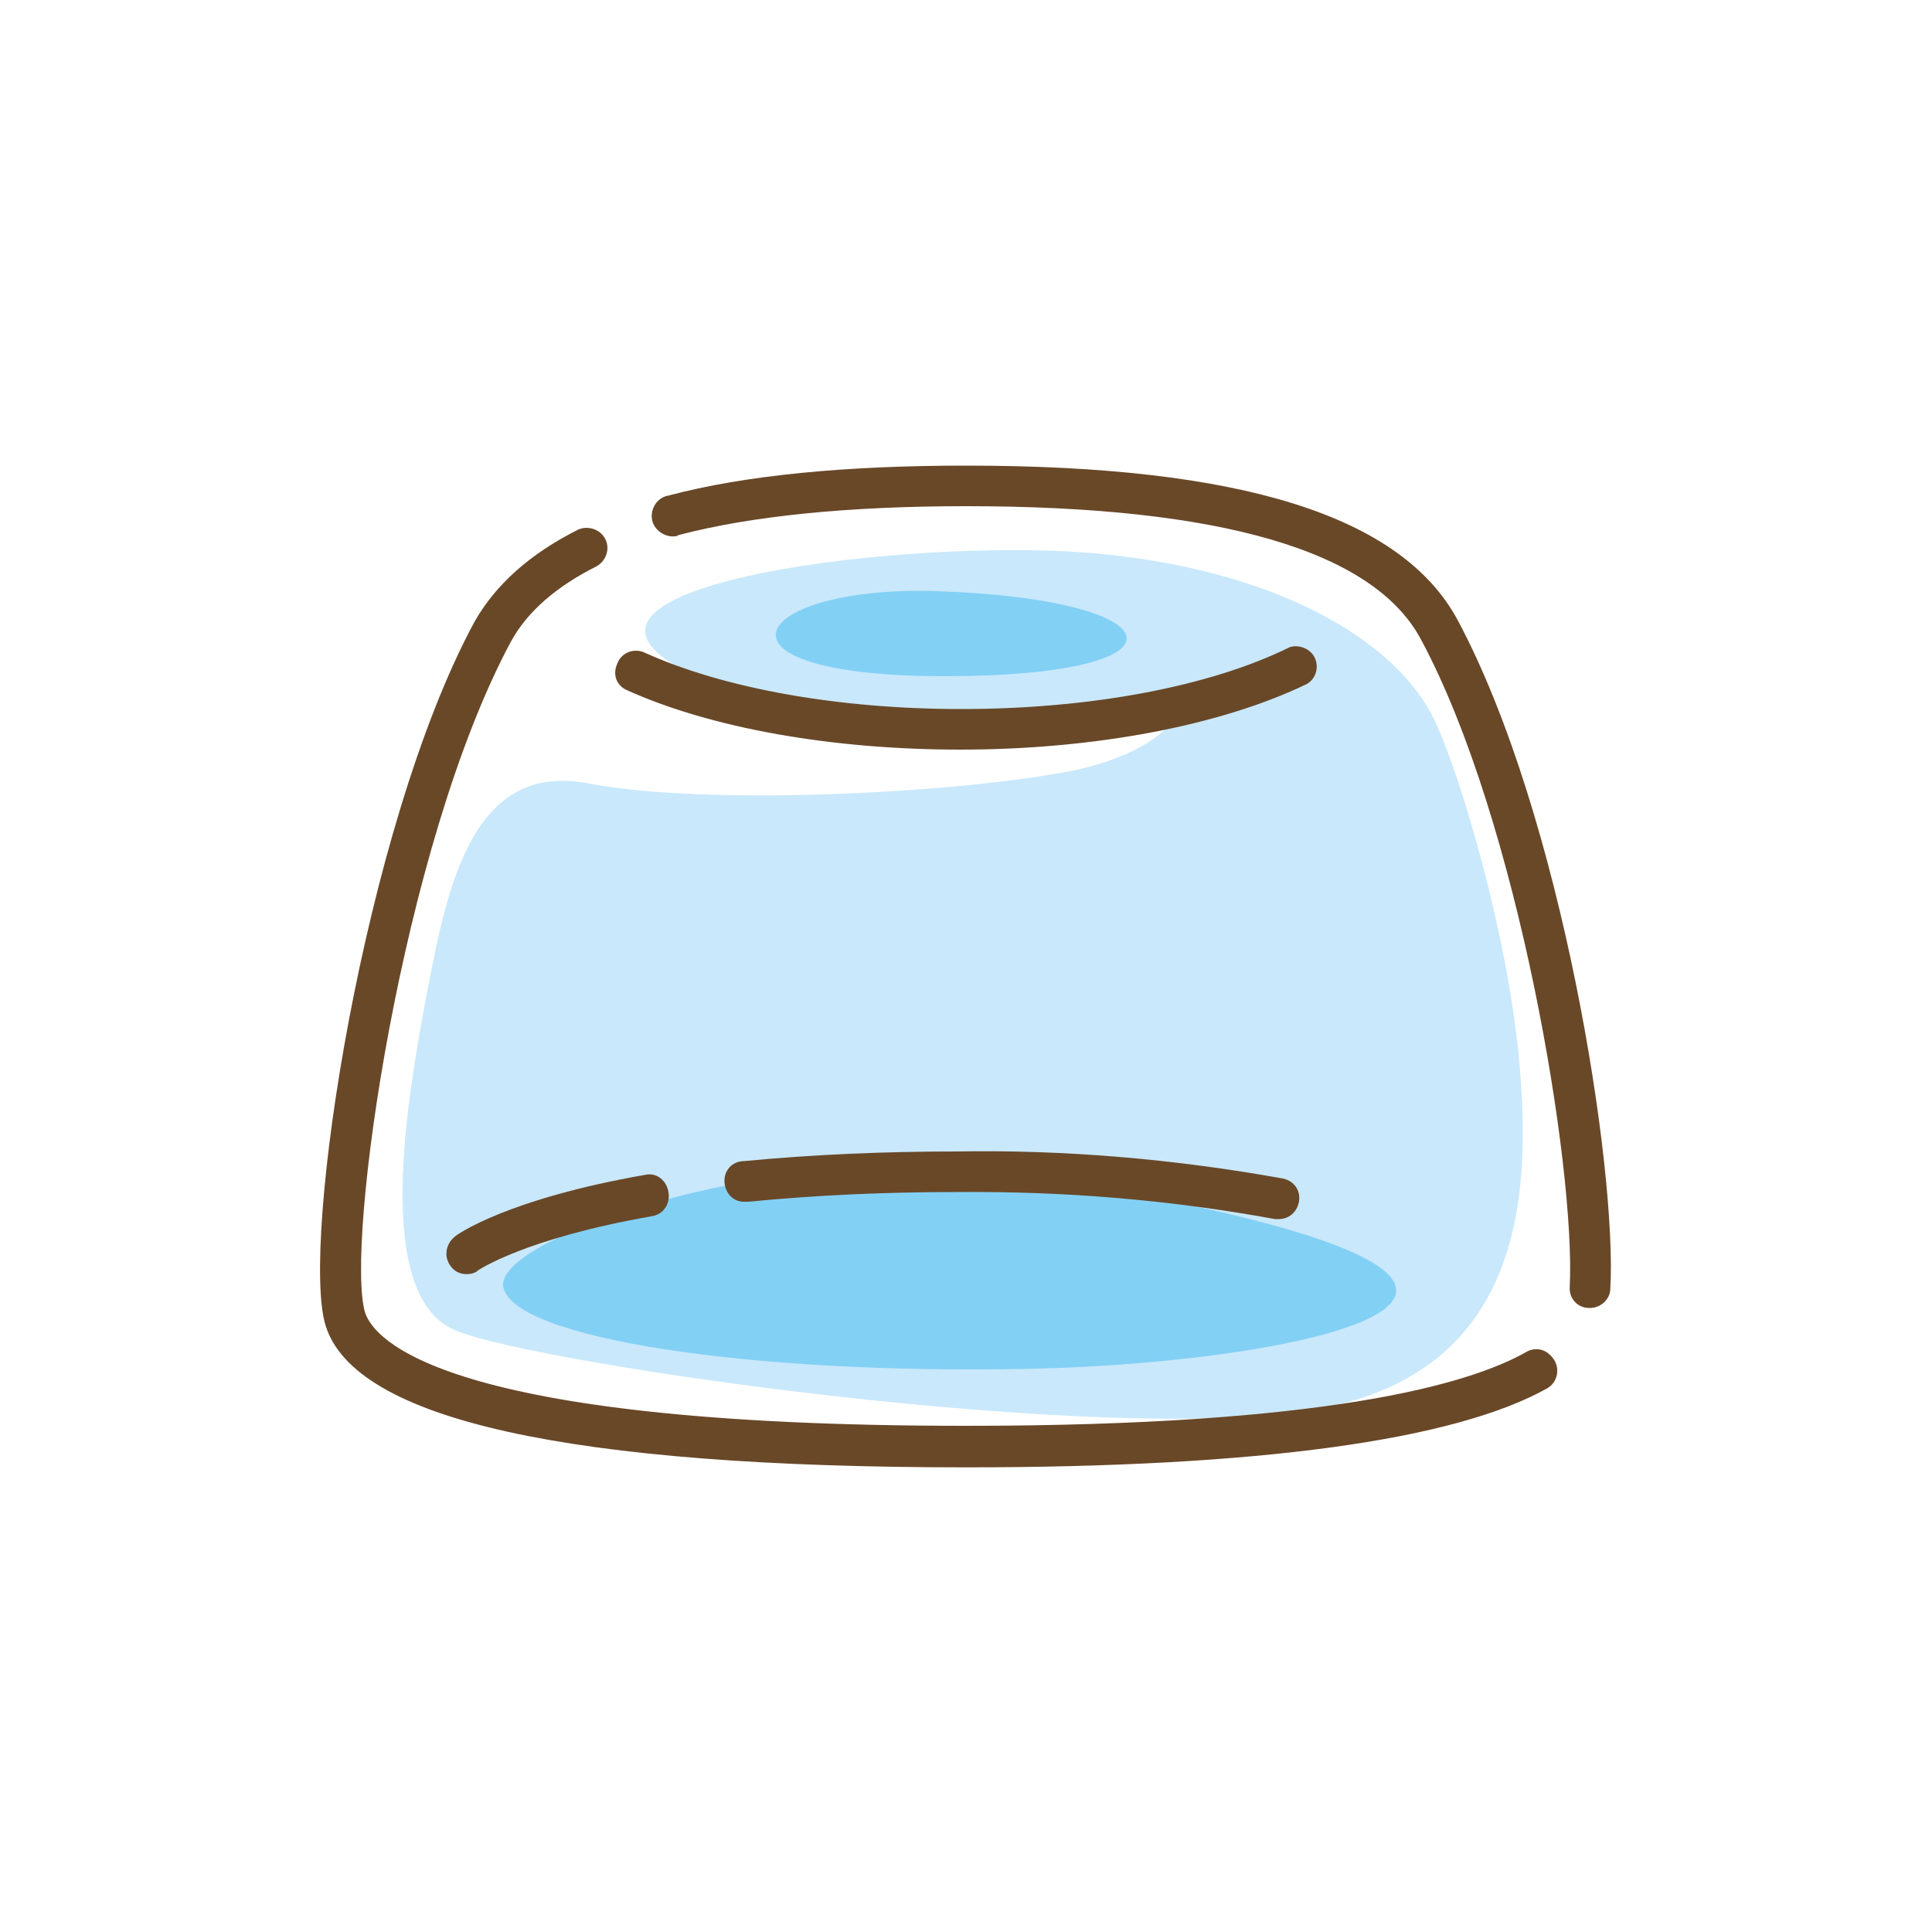 <?xml version="1.0" encoding="utf-8"?>
<!-- Generator: Adobe Illustrator 25.0.0, SVG Export Plug-In . SVG Version: 6.00 Build 0)  -->
<svg version="1.1" id="Layer_1" xmlns="http://www.w3.org/2000/svg" xmlns:xlink="http://www.w3.org/1999/xlink" x="0px" y="0px"
	 viewBox="0 0 200 200" style="enable-background:new 0 0 200 200;" xml:space="preserve">
<style type="text/css">
	.st0{clip-path:url(#SVGID_2_);}
	.st1{fill:#FFFFFF;}
	.st2{fill:#C9E8FB;}
	.st3{fill:#83D0F5;}
	.st4{fill:#694828;}
</style>
<g id="Layer_2_1_">
	<g id="Layer_1-2">
		<g>
			<defs>
				<circle id="SVGID_1_" cx="100" cy="100" r="100"/>
			</defs>
			<clipPath id="SVGID_2_">
				<use xlink:href="#SVGID_1_"  style="overflow:visible;"/>
			</clipPath>
			<g class="st0">
				<rect x="-59.5" y="-28.1" class="st1" width="319" height="256.3"/>
				<path class="st2" d="M148.7,75c-4-9.1-17.9-16.7-37.8-17.9C91,56,54.7,60.9,70.8,69.4s39.8,5.9,46.9,3.5s5,4.7-7.3,7
					c-12.3,2.3-37.5,3.5-49.5,1.2s-14.6,10.6-16.7,21.7s-5.6,31.3,2.9,34.9s67.7,12,89.1,8.2s22.3-22,21.1-35.7S151.1,80.2,148.7,75
					z"/>
				<path class="st3" d="M105.4,121.5c-23.2-3.7-54.2,6.4-53.3,11.7c0.9,5.3,25.2,9.1,54.5,8.5S175.4,132.7,105.4,121.5z"/>
				<path class="st3" d="M97.2,61.2C77.6,60.5,71.7,70,97.8,70S122.1,62.1,97.2,61.2z"/>
				<path class="st4" d="M150.9,64.2c-5.8-10.8-22.4-16-50.9-16c-12.5,0-22.9,1-30.8,3.1c-1.2,0.2-1.9,1.4-1.7,2.5s1.4,1.9,2.5,1.7
					c0.1,0,0.1,0,0.2-0.1c7.6-2,17.7-3,29.8-3c26.3,0,42.2,4.6,47.1,13.8c10.1,18.8,16,54.7,15.4,67c-0.1,1.2,0.8,2.2,2,2.2h0.1
					c1.1,0,2.1-0.9,2.1-2C167.4,121,161.7,84.4,150.9,64.2z"/>
				<path class="st4" d="M158.1,139.9c-6.1,3.5-21.2,7.7-58.1,7.7c-54.3,0-61.3-9-62.2-11.7c-2.1-6.8,3.7-48.3,15.1-69.5
					c1.7-3.1,4.7-5.7,8.9-7.8c1-0.6,1.4-1.9,0.8-2.9c-0.5-0.9-1.7-1.3-2.7-0.9c-5,2.5-8.6,5.7-10.8,9.6
					c-11.5,21.3-18,64.4-15.4,72.8c3,9.8,25.3,14.7,66.3,14.7c30.3,0,50.6-2.8,60.2-8.2c1-0.6,1.3-1.9,0.7-2.9
					C160.2,139.7,159.1,139.4,158.1,139.9z"/>
				<path class="st4" d="M64.8,71.4c8.8,4,21.4,6.2,34.6,6.2c13.9,0,27-2.5,35.9-6.8c1-0.6,1.3-1.9,0.7-2.9
					c-0.5-0.8-1.6-1.2-2.5-0.9c-8.3,4.1-20.7,6.4-34,6.4c-12.6,0-24.6-2.1-32.9-5.9c-1.1-0.4-2.3,0.1-2.7,1.2
					C63.4,69.8,63.8,70.9,64.8,71.4L64.8,71.4z"/>
				<path class="st4" d="M99,119.2c-7.3,0-14.7,0.3-22,1c-1.2,0-2.1,1-2,2.2s1,2.1,2.2,2c0.1,0,0.2,0,0.3,0c7.2-0.7,14.3-1,21.5-1
					c11.1-0.1,22.1,0.8,33,2.8c0.1,0,0.3,0,0.4,0c1.2,0,2.1-1,2.1-2.2c0-1-0.7-1.8-1.7-2C121.7,120,110.3,119,99,119.2z"/>
				<path class="st4" d="M66.9,121.6c-14.4,2.5-19.6,6.2-19.8,6.4c-0.9,0.7-1.2,2-0.5,3c0.4,0.6,1,0.9,1.7,0.9
					c0.4,0,0.9-0.1,1.2-0.4c0,0,4.8-3.3,18-5.6c1.2-0.2,1.9-1.3,1.7-2.5S68,121.4,66.9,121.6L66.9,121.6z"/>
			</g>
		</g>
	</g>
</g>
</svg>
